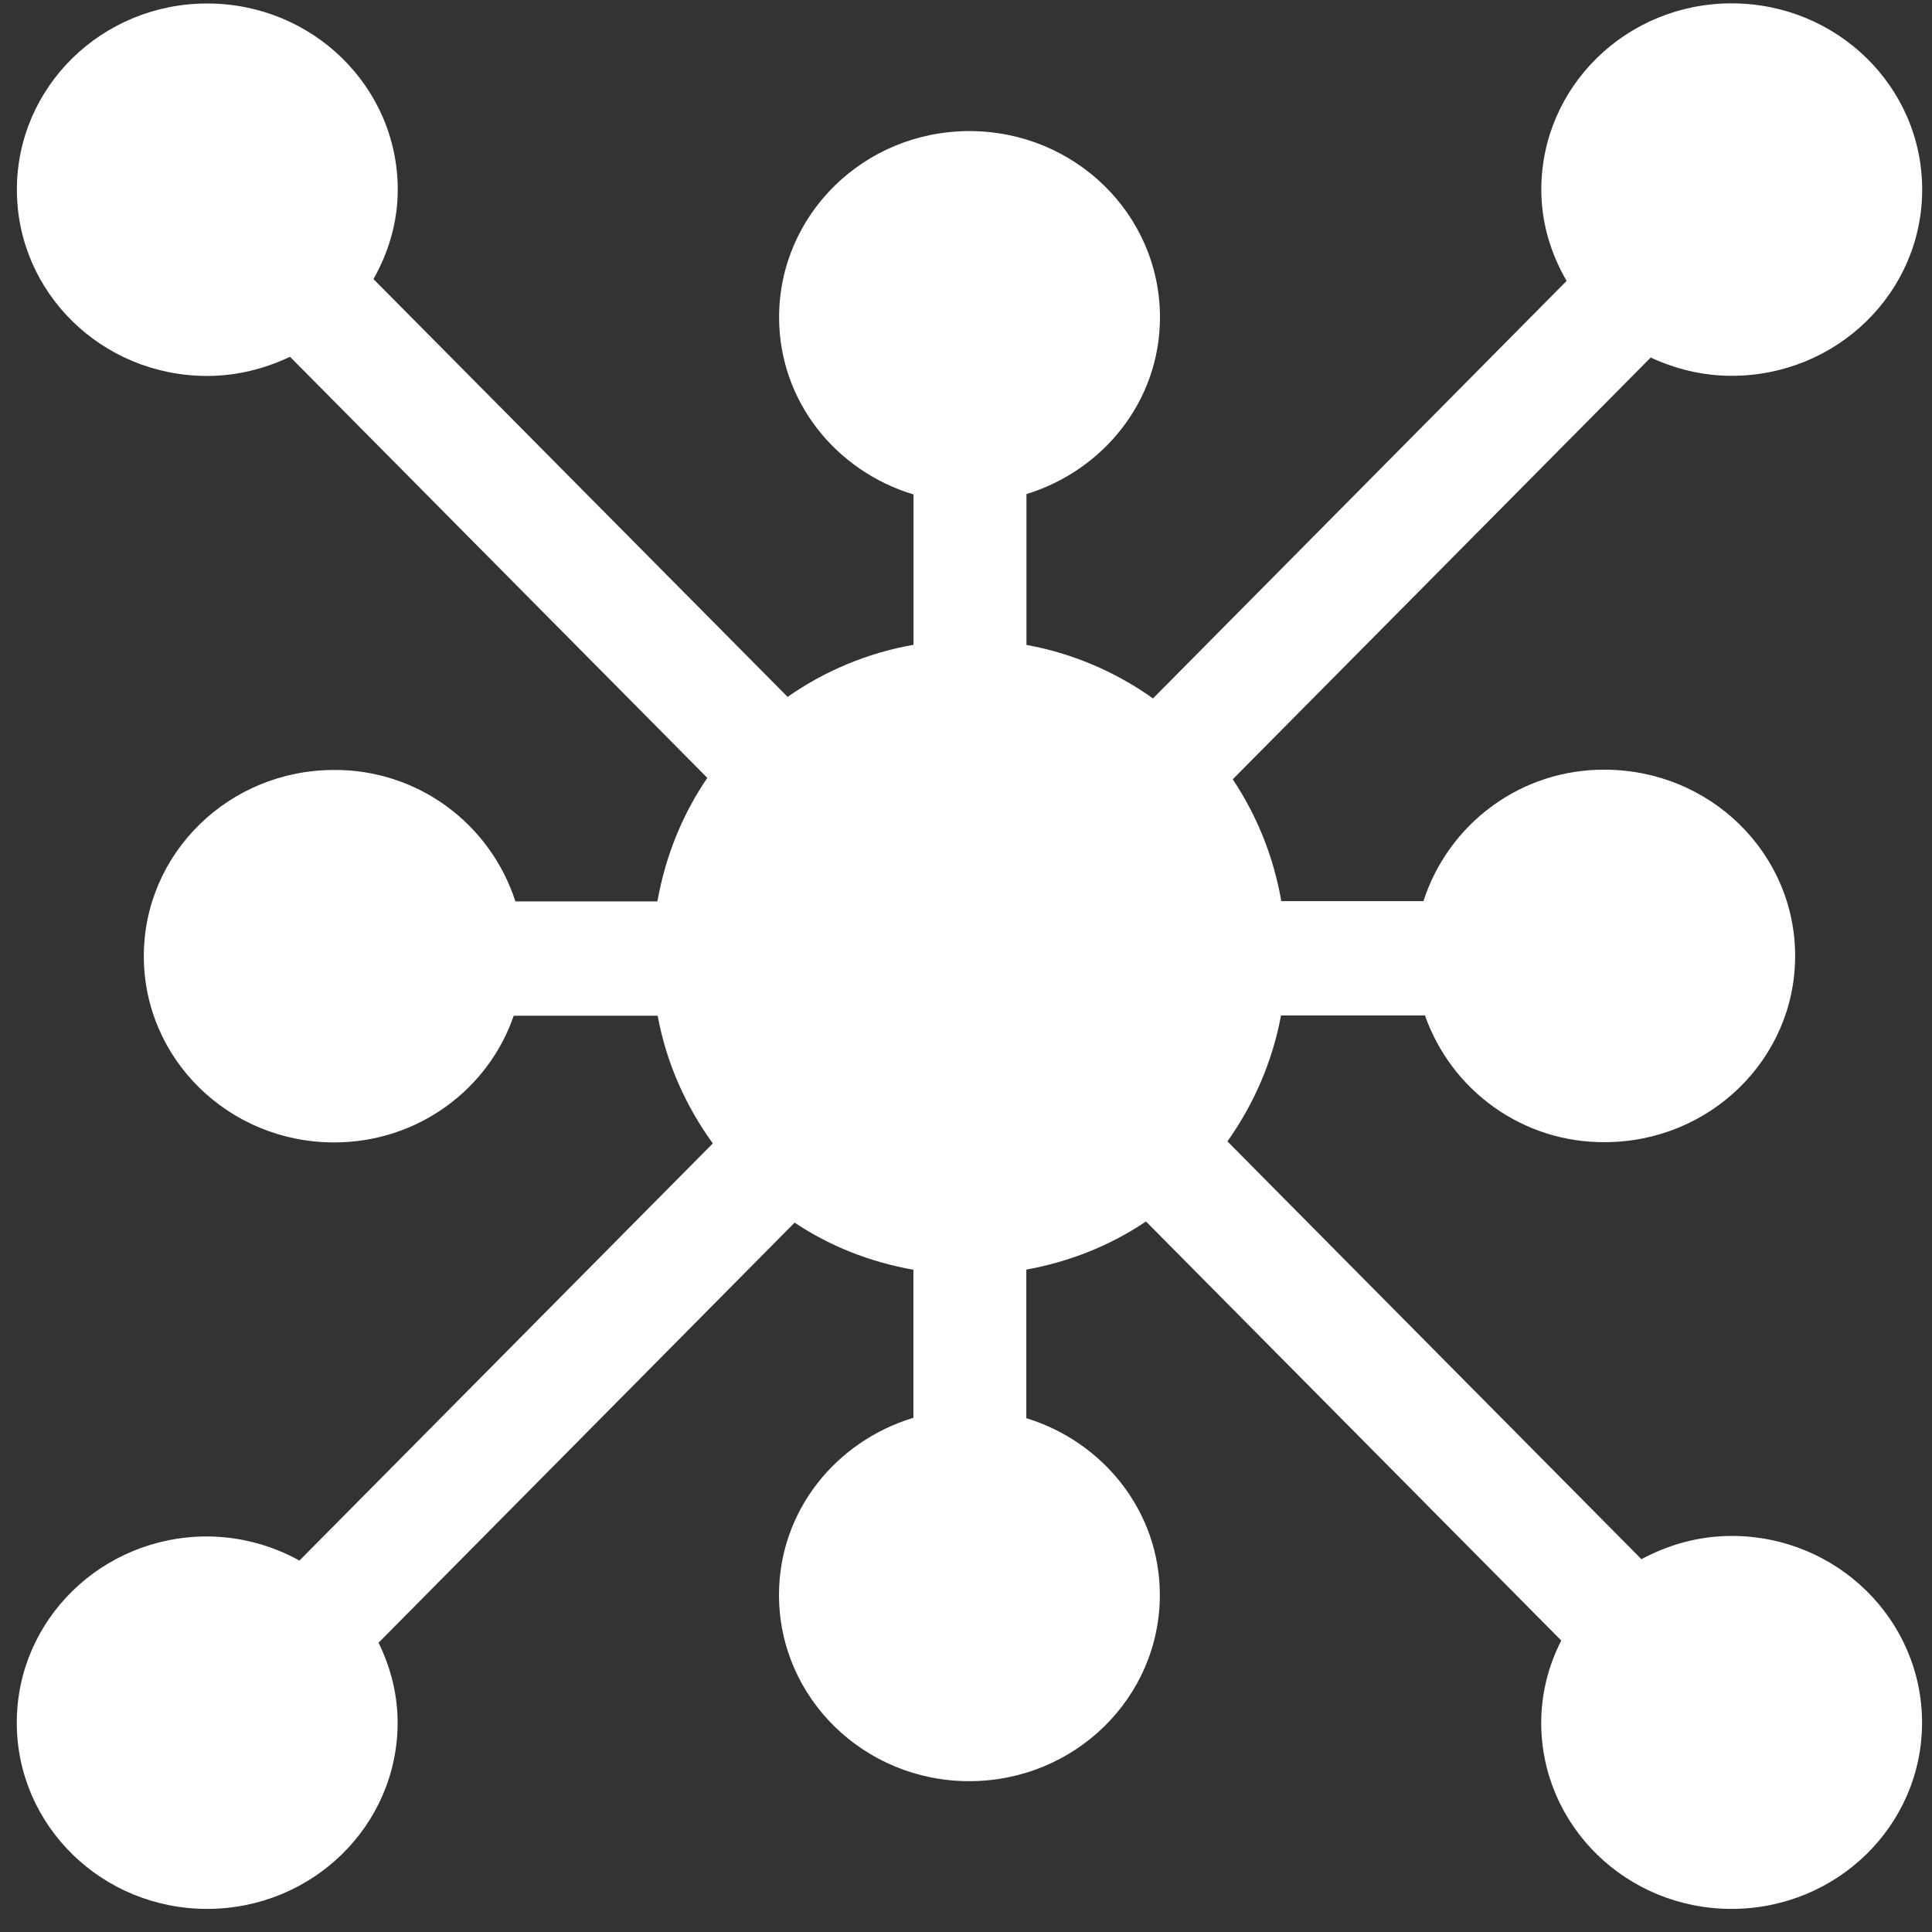 <svg width="73" height="73" viewBox="0 0 73 73" fill="none" xmlns="http://www.w3.org/2000/svg">
<rect x="0" y="0" width="73" height="73" fill="#333333" stroke="none"/>
<path fill-rule="evenodd" clip-rule="evenodd" d="M65.429 58.035C64.19 58.035 63.038 58.368 62.021 58.913L46.378 43.127C47.371 41.728 48.077 40.12 48.403 38.369H53.842C54.338 39.777 55.258 40.994 56.475 41.852C57.691 42.71 59.143 43.166 60.629 43.156C64.608 43.156 67.829 40.01 67.829 36.12C67.829 32.23 64.608 29.083 60.629 29.083C59.111 29.074 57.63 29.55 56.4 30.443C55.17 31.335 54.253 32.599 53.784 34.049H48.413C48.13 32.402 47.505 30.834 46.579 29.445L62.371 13.51C63.302 13.939 64.33 14.2 65.429 14.2C69.408 14.2 72.629 11.053 72.629 7.163C72.629 3.274 69.408 0.127 65.429 0.127C61.454 0.127 58.238 3.274 58.238 7.163C58.238 8.423 58.598 9.591 59.194 10.614L43.565 26.39C42.138 25.372 40.506 24.681 38.784 24.368V18.669C41.698 17.771 43.829 15.141 43.829 11.989C43.829 8.1 40.608 4.953 36.629 4.953C32.654 4.953 29.438 8.1 29.438 11.989C29.438 15.15 31.574 17.795 34.517 18.683V24.363C32.77 24.672 31.157 25.353 29.76 26.332L14.112 10.546C14.678 9.538 15.029 8.399 15.029 7.168C15.029 3.278 11.808 0.132 7.829 0.132C3.854 0.132 0.638 3.278 0.638 7.168C0.638 11.058 3.854 14.205 7.829 14.205C8.952 14.205 10.013 13.93 10.958 13.481L26.726 29.392C25.786 30.768 25.142 32.351 24.84 34.059H19.474C19.004 32.607 18.087 31.344 16.856 30.451C15.624 29.558 14.142 29.083 12.624 29.093C8.65 29.093 5.434 32.24 5.434 36.129C5.434 40.019 8.65 43.166 12.624 43.166C15.792 43.166 18.456 41.158 19.411 38.378H24.85C25.176 40.159 25.91 41.79 26.933 43.204L11.314 58.966C10.245 58.373 9.045 58.059 7.824 58.054C3.85 58.054 0.634 61.201 0.634 65.091C0.634 68.98 3.85 72.127 7.824 72.127C11.803 72.127 15.024 68.98 15.024 65.091C15.024 64 14.75 62.982 14.304 62.069L30.024 46.197C31.354 47.084 32.875 47.688 34.512 47.977V53.571C31.574 54.459 29.434 57.099 29.434 60.264C29.434 64.154 32.65 67.301 36.624 67.301C40.603 67.301 43.824 64.154 43.824 60.264C43.824 57.118 41.698 54.483 38.779 53.585V47.972C40.43 47.673 41.962 47.056 43.301 46.153L58.992 61.987C58.498 62.947 58.237 64.01 58.234 65.091C58.234 68.98 61.45 72.127 65.424 72.127C69.403 72.127 72.624 68.98 72.624 65.091C72.624 61.201 69.408 58.035 65.429 58.035Z" fill="#ffffff"/>
</svg>
